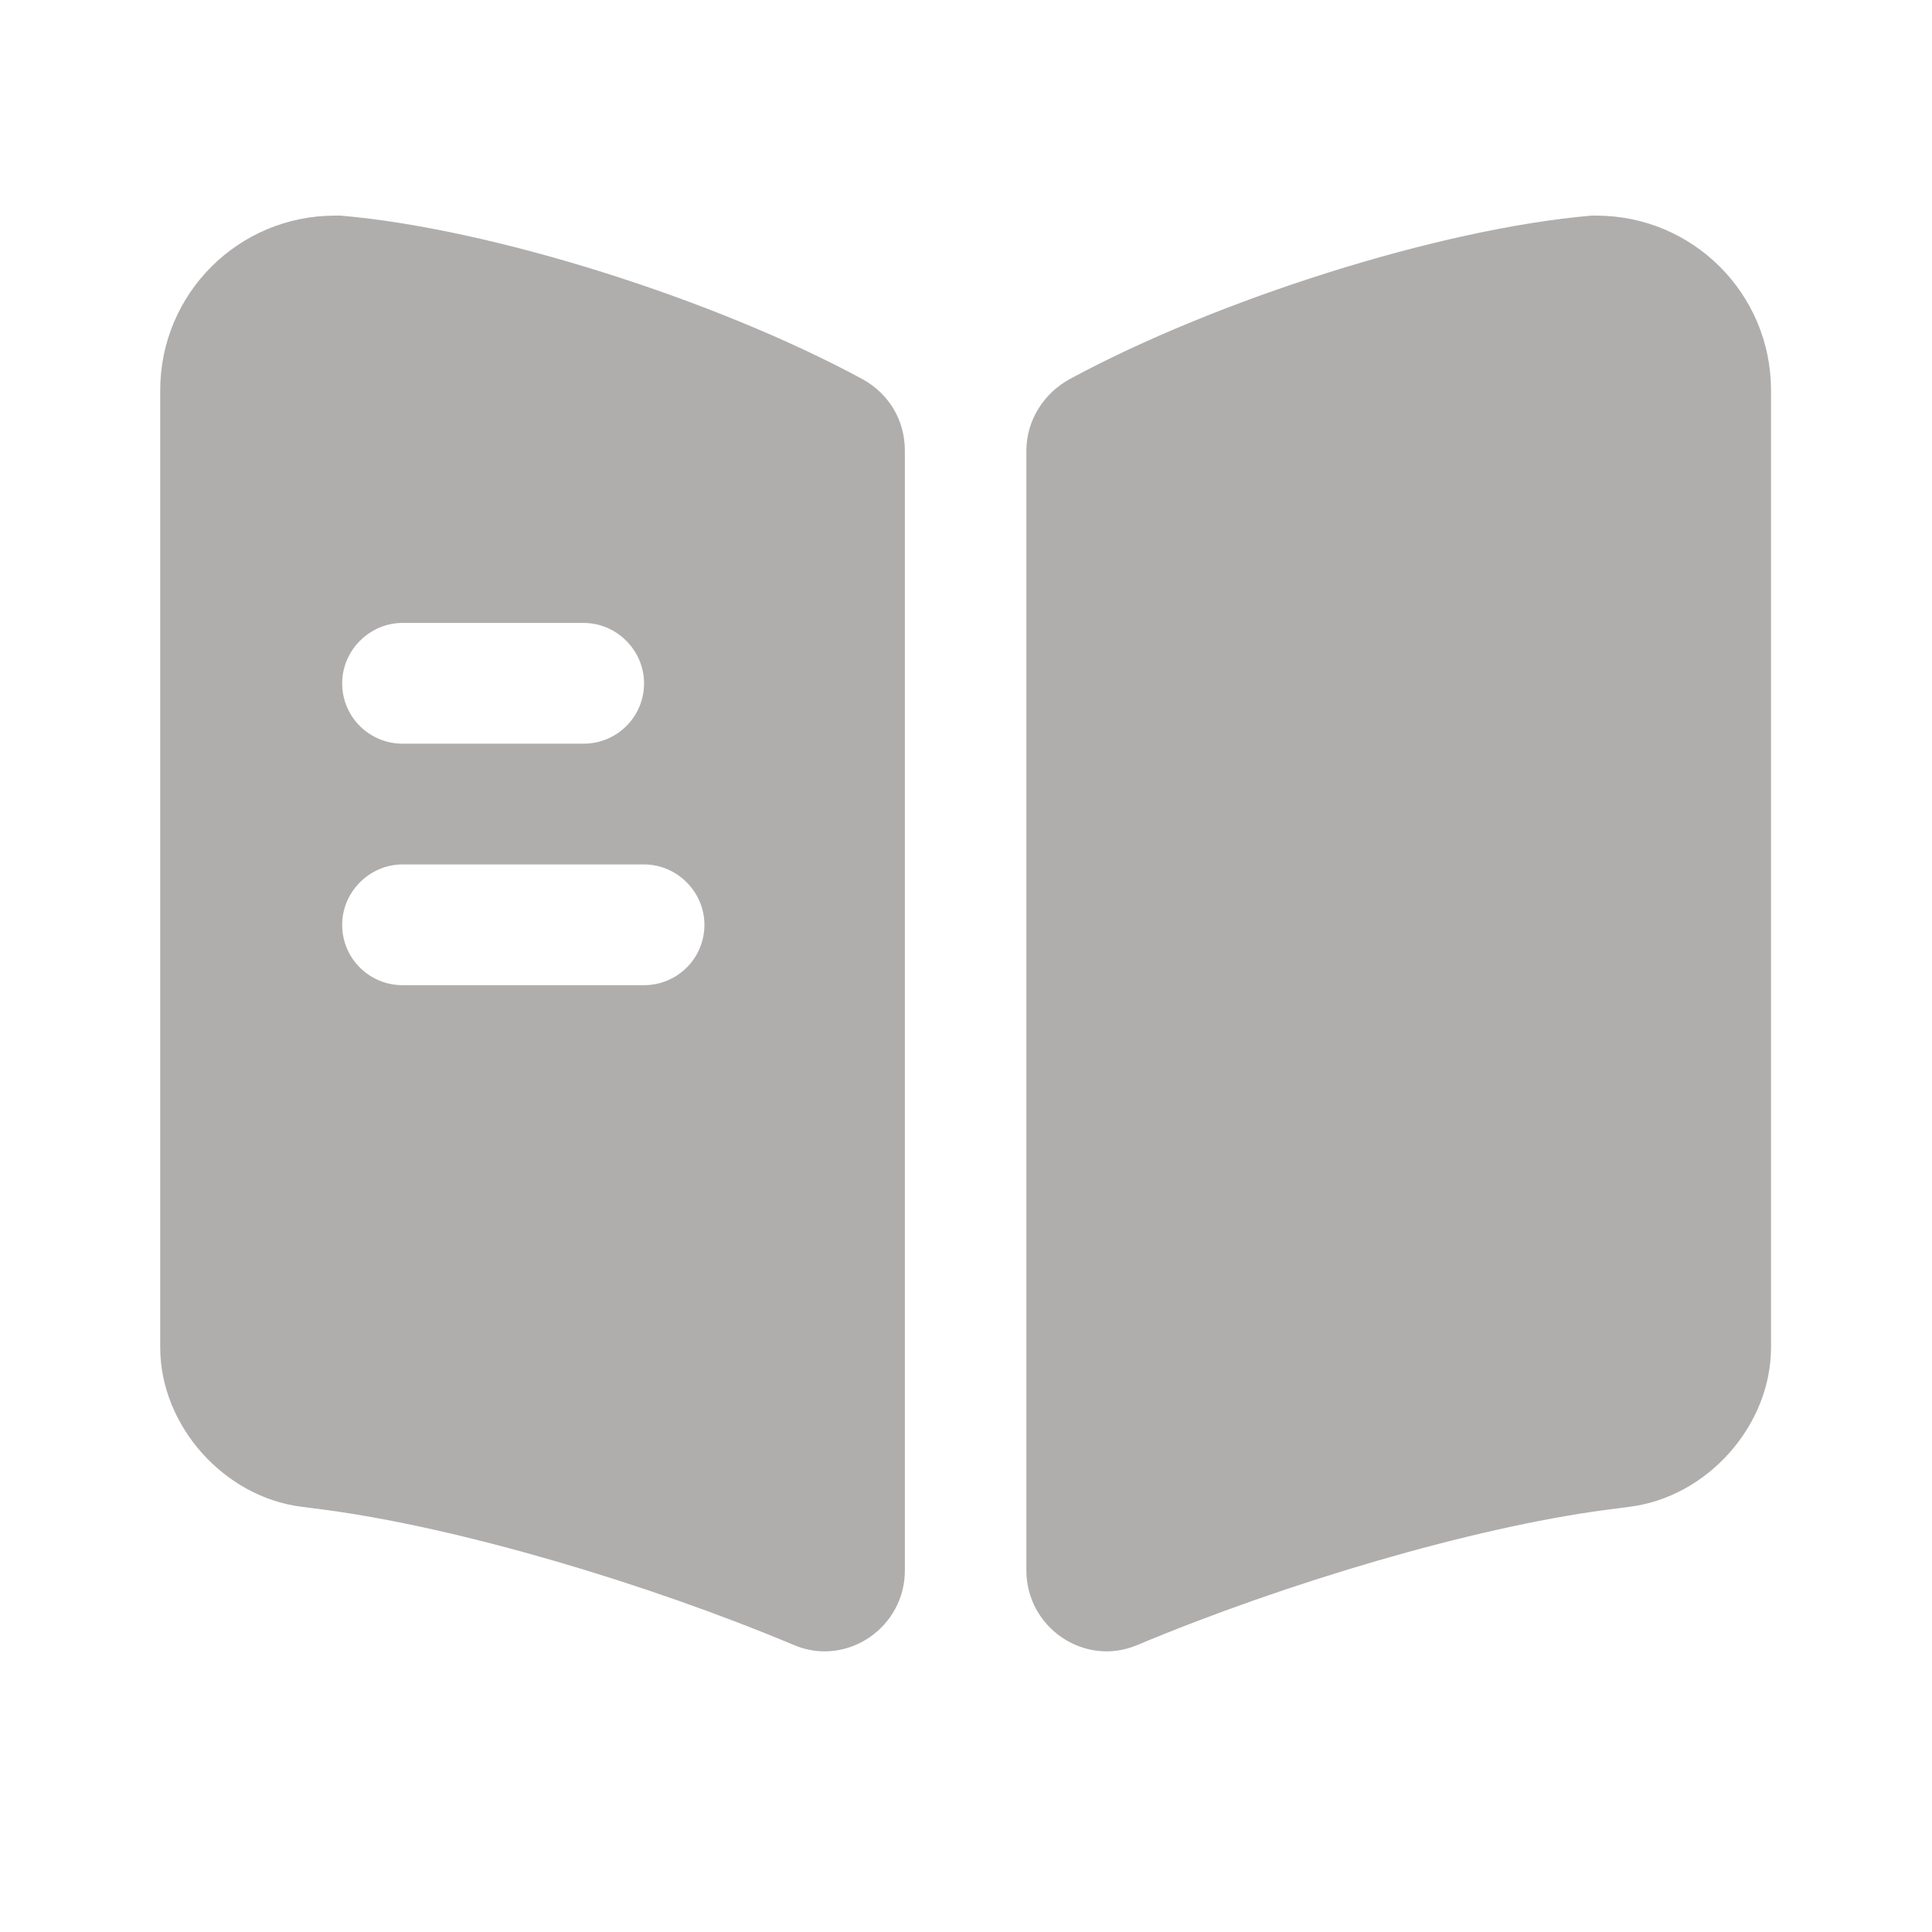 <svg width="28" height="28" viewBox="0 0 28 28" fill="none" xmlns="http://www.w3.org/2000/svg">
<path d="M25.667 5.657V19.528C25.667 20.66 24.745 21.698 23.613 21.838L23.252 21.885C21.338 22.142 18.643 22.935 16.473 23.845C15.715 24.16 14.875 23.588 14.875 22.76V6.532C14.875 6.1 15.12 5.703 15.505 5.493C17.64 4.338 20.872 3.312 23.065 3.125H23.135C24.535 3.125 25.667 4.257 25.667 5.657Z" fill="#B0ADAD"/>
<path d="M12.496 5.493C10.361 4.338 7.129 3.312 4.936 3.125H4.854C3.454 3.125 2.322 4.257 2.322 5.657V19.528C2.322 20.66 3.244 21.698 4.376 21.838L4.737 21.885C6.651 22.142 9.346 22.935 11.516 23.845C12.274 24.16 13.114 23.588 13.114 22.76V6.532C13.114 6.088 12.881 5.703 12.496 5.493ZM5.834 9.028H8.459C8.937 9.028 9.334 9.425 9.334 9.903C9.334 10.393 8.937 10.778 8.459 10.778H5.834C5.356 10.778 4.959 10.393 4.959 9.903C4.959 9.425 5.356 9.028 5.834 9.028ZM9.334 14.278H5.834C5.356 14.278 4.959 13.893 4.959 13.403C4.959 12.925 5.356 12.528 5.834 12.528H9.334C9.812 12.528 10.209 12.925 10.209 13.403C10.209 13.893 9.812 14.278 9.334 14.278Z" fill="#B0ADAD"/>
</svg>
